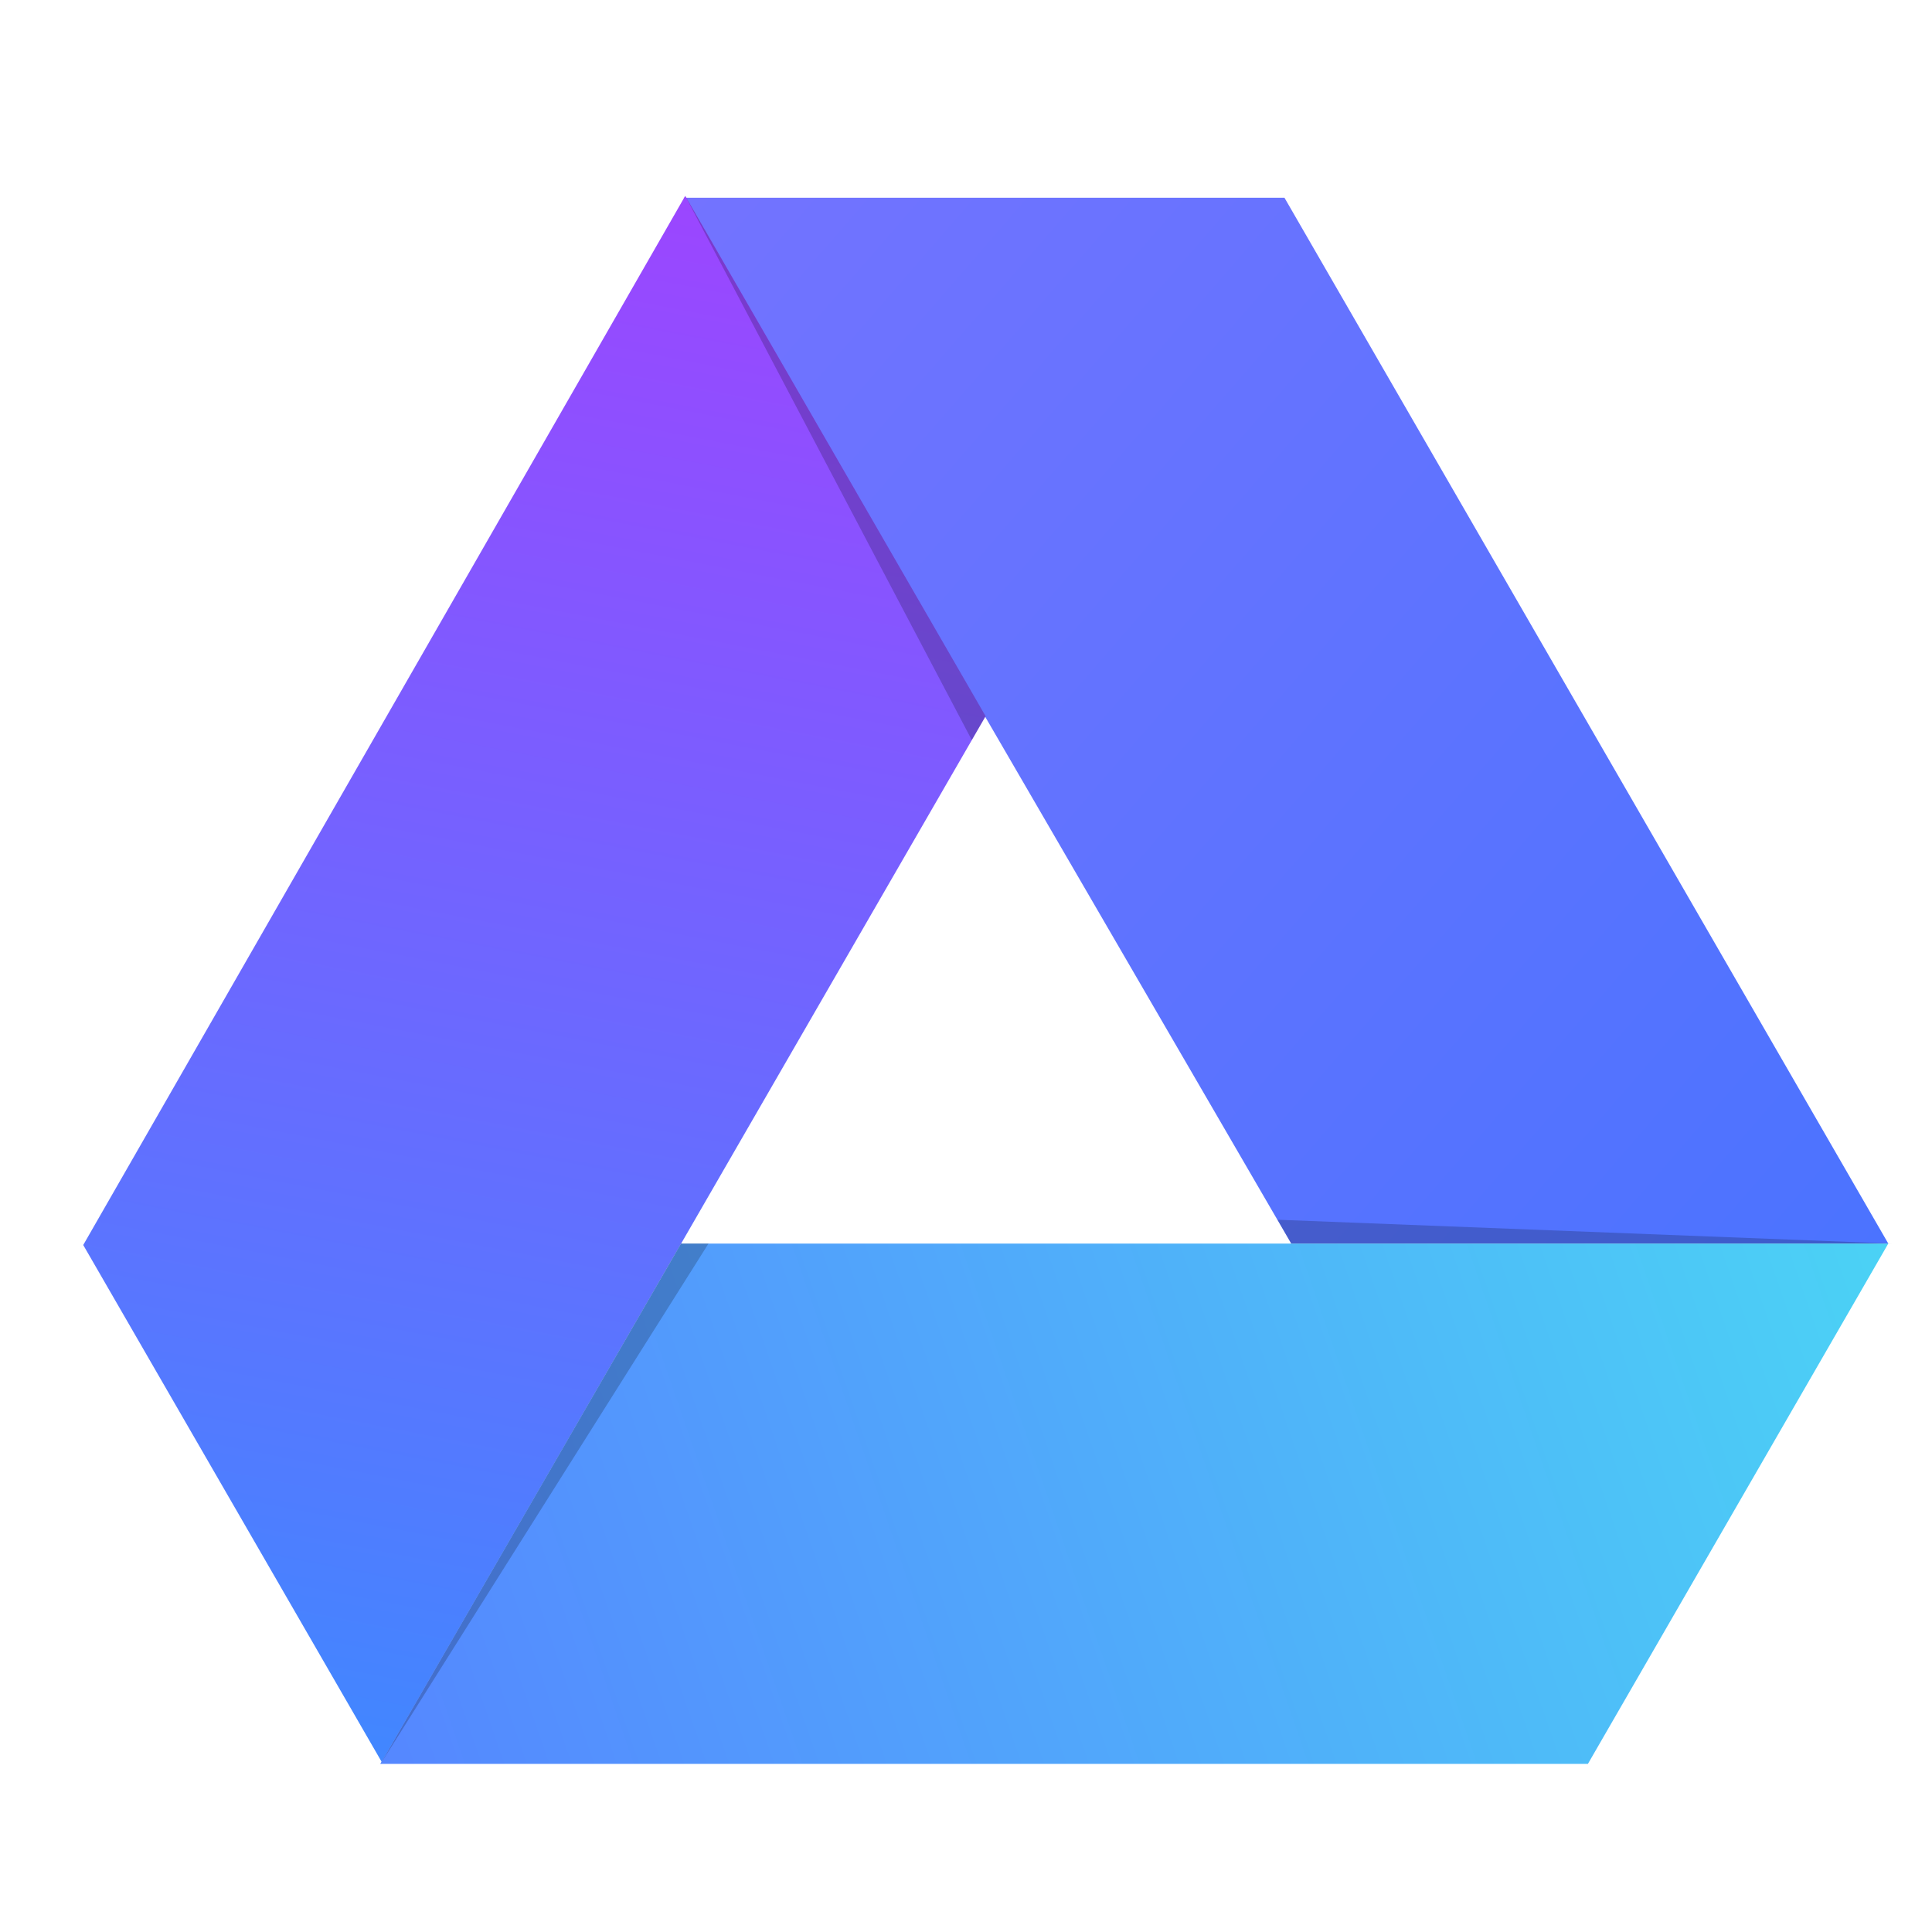 <?xml version="1.0" encoding="UTF-8"?>
<!-- Created with Inkscape (http://www.inkscape.org/) -->
<svg width="64" height="64" version="1.1" viewBox="0 0 16.933 16.933" xmlns="http://www.w3.org/2000/svg" xmlns:cc="http://creativecommons.org/ns#" xmlns:dc="http://purl.org/dc/elements/1.1/" xmlns:rdf="http://www.w3.org/1999/02/22-rdf-syntax-ns#">
 <defs>
  <linearGradient id="linearGradient977" x1="-81.044" x2="-69.273" y1="-2.414" y2="7.805" gradientTransform="translate(78.576 24.134)" gradientUnits="userSpaceOnUse">
   <stop stop-color="#7373ff" offset="0"/>
   <stop stop-color="#4b73ff" offset="1"/>
  </linearGradient>
  <linearGradient id="linearGradient986" x1="-84.008" x2="-81.044" y1="12.888" y2="-2.414" gradientTransform="translate(78.576 24.134)" gradientUnits="userSpaceOnUse">
   <stop stop-color="#4187ff" offset="0"/>
   <stop stop-color="#9b46ff" offset="1"/>
  </linearGradient>
  <linearGradient id="linearGradient994" x1="-84.008" x2="-69.273" y1="12.888" y2="7.805" gradientTransform="translate(78.576 24.134)" gradientUnits="userSpaceOnUse">
   <stop stop-color="#5587ff" offset="0"/>
   <stop stop-color="#4bd2f5" offset="1"/>
  </linearGradient>
  <style type="text/css"/>
  <style type="text/css"/>
 </defs>
 <g transform="matrix(.897 0 0 .897 8.206 -17.75)">
  <path d="m-2.468 21.72h5.87l5.9 10.219h-5.834z" fill="url(#linearGradient977)"/>
  <path d="m-2.453 21.702 2.935 5.084-5.9 10.219-2.917-5.052z" fill="url(#linearGradient986)"/>
  <path d="m9.302 31.939-2.935 5.084-11.8-2e-6 2.939-5.084z" fill="url(#linearGradient994)"/>
  <path d="m-2.453 21.702 2.935 5.084-0.135 0.233z" opacity=".2"/>
  <path d="m-5.429 37.022 2.935-5.084h0.269z" opacity=".2"/>
  <path d="m9.339 31.939h-5.87l-0.135-0.233z" opacity=".2"/>
 </g>
</svg>
